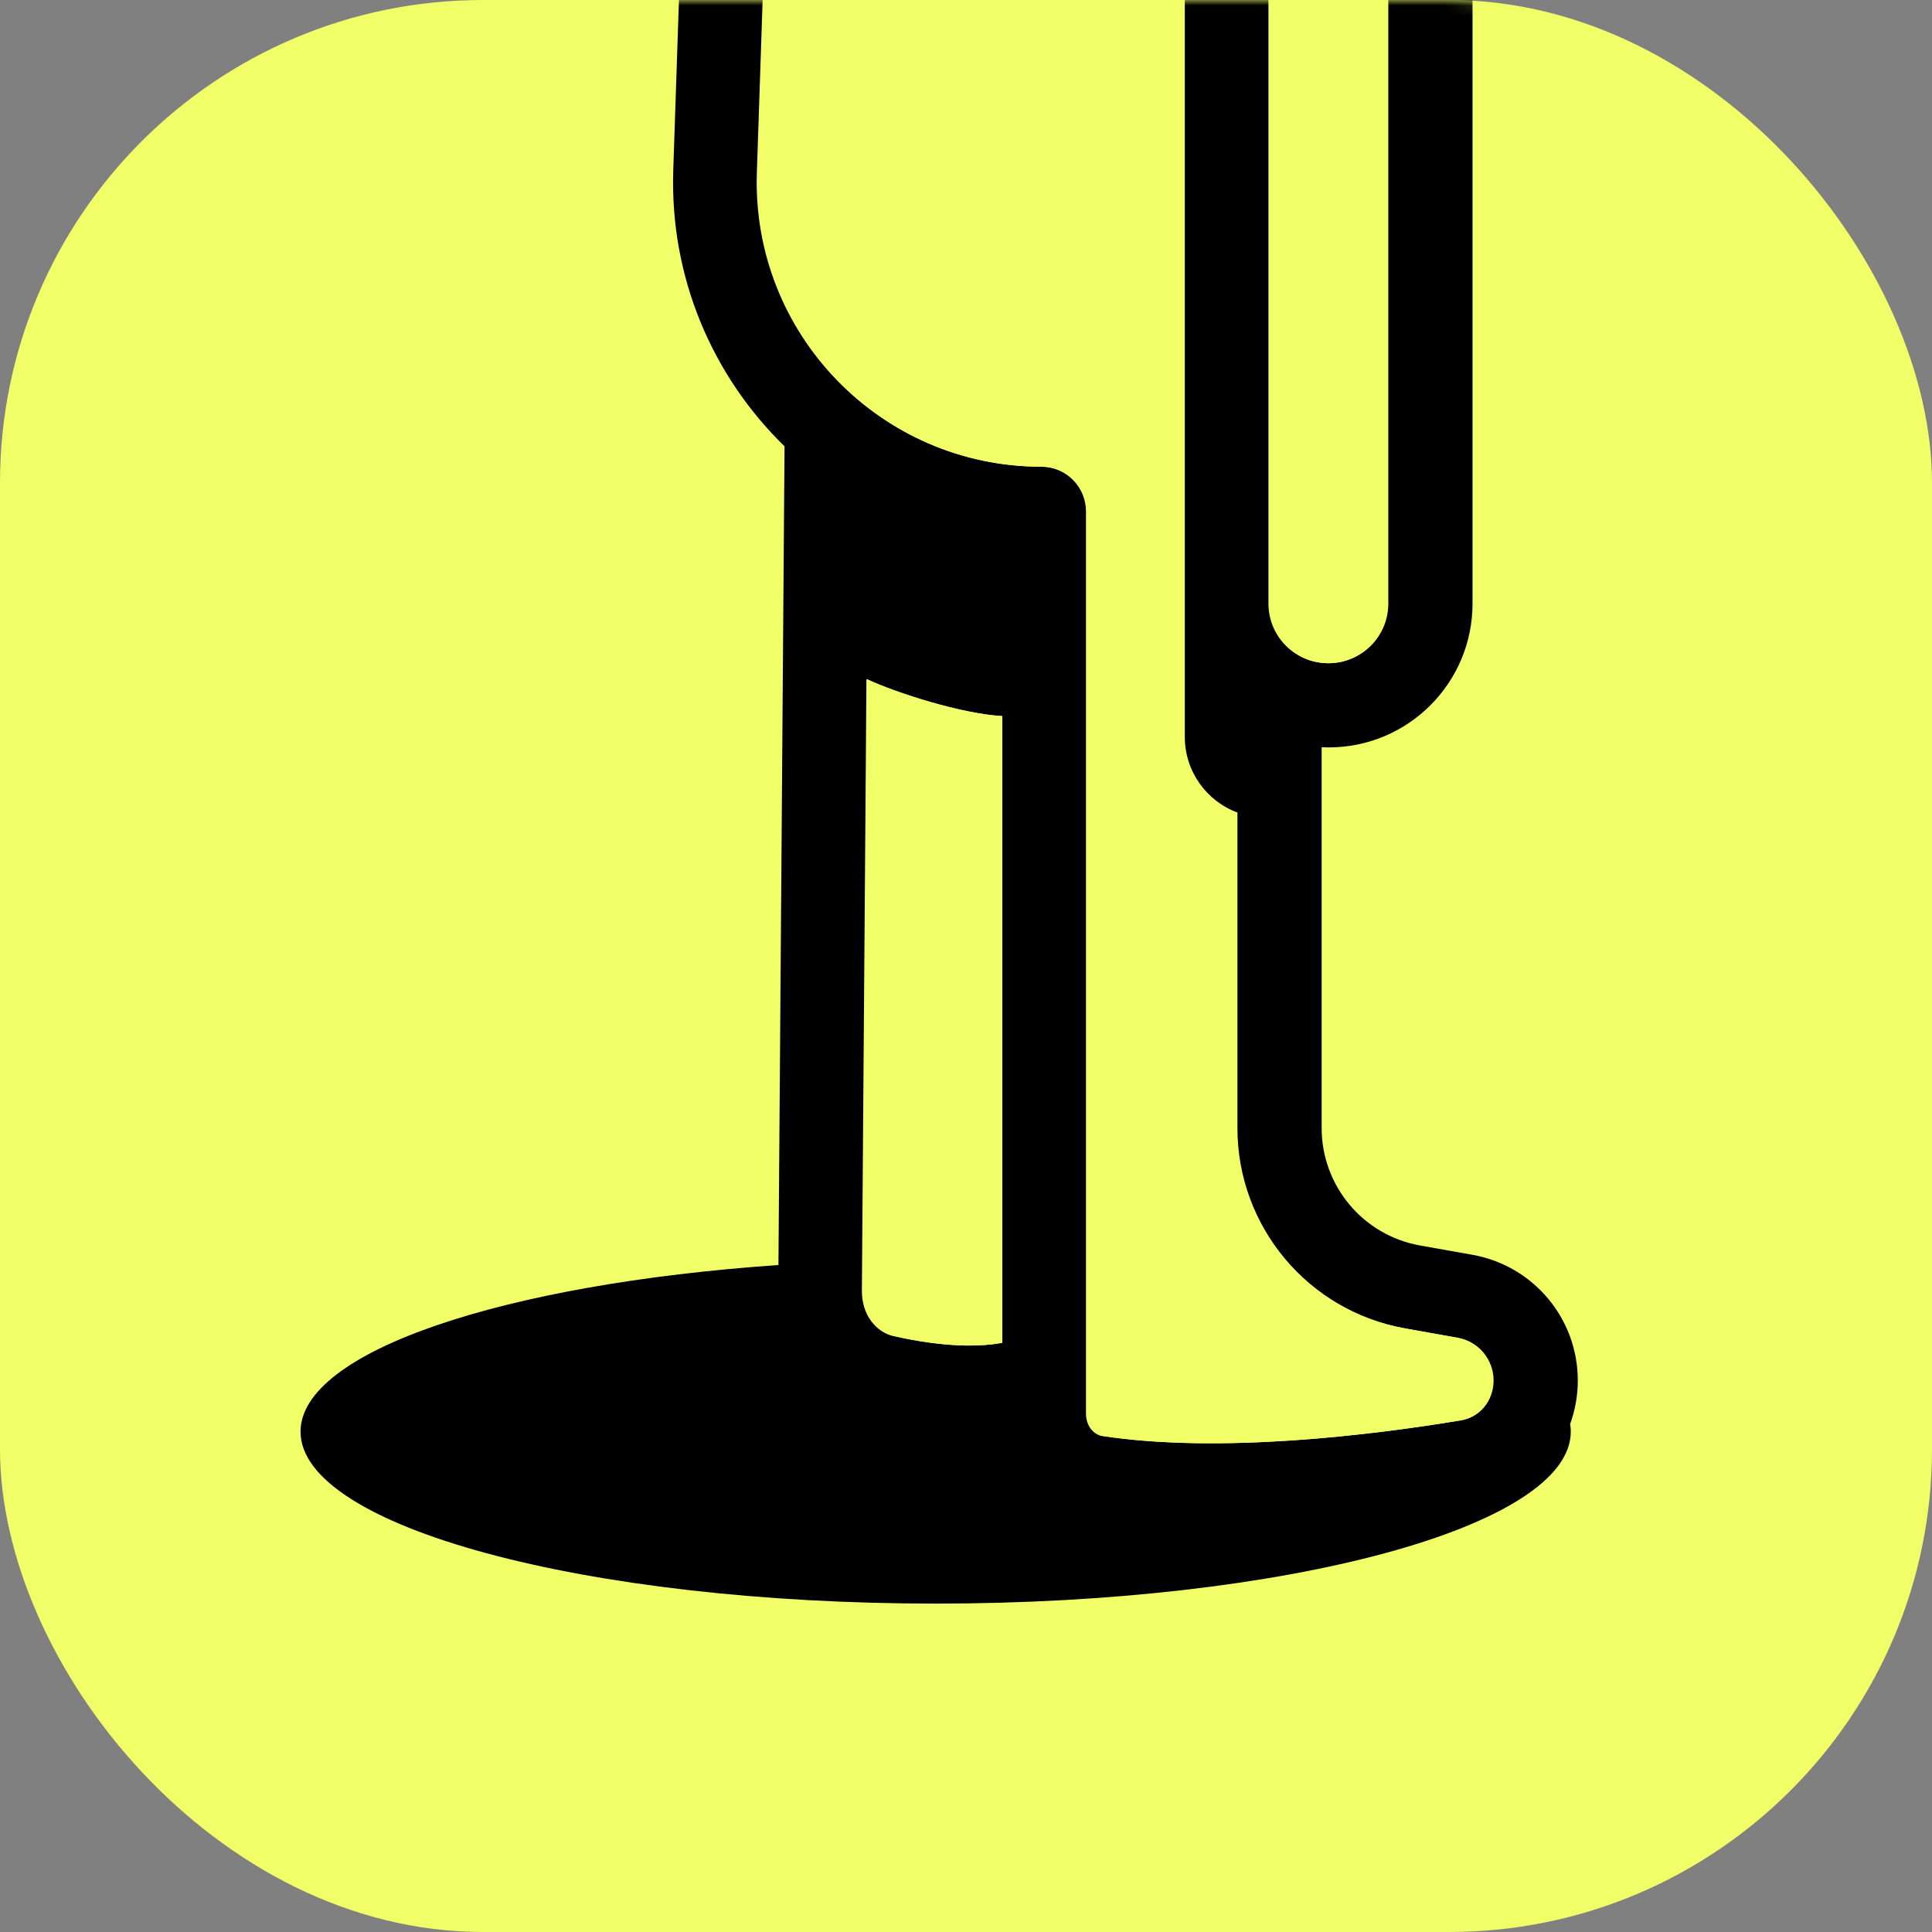 <svg width="180" height="180" viewBox="0 0 180 180" fill="none" xmlns="http://www.w3.org/2000/svg">
<rect x="0" y="0" width="180" height="180" fill="#808080" stroke="none"/>
<rect width="180" height="180" rx="45" fill="#F2FE67"/>
<mask id="mask0" mask-type="alpha" maskUnits="userSpaceOnUse" x="0" y="0" width="180" height="180">
<rect width="180" height="180" rx="45" fill="#F2FE67"/>
</mask>
<g mask="url(#mask0)">
<path fill-rule="evenodd" clip-rule="evenodd" d="M85.252 -97.266C97.006 -102.49 110.704 -96.449 114.771 -84.246L125.852 -51.004C133.043 -44.758 137.192 -35.69 137.192 -26.133V56.231C137.192 63.634 131.191 69.635 123.788 69.635C123.569 69.635 123.351 69.63 123.135 69.619V105.096C123.135 110.483 126.998 115.094 132.301 116.039L137.195 116.91C142.868 117.921 147 122.853 147 128.616C147 130.022 146.751 131.39 146.287 132.663C146.326 132.902 146.346 133.143 146.346 133.385C146.346 142.232 119.854 149.404 87.173 149.404C54.493 149.404 28 142.232 28 133.385C28 125.906 46.93 119.624 72.526 117.86L73.093 41.582C66.421 35.081 62.39 25.899 62.727 15.822L64.508 -37.392C64.609 -40.419 65.757 -43.316 67.756 -45.591L73.541 -52.174C73.829 -52.502 73.974 -52.931 73.943 -53.366L72.367 -75.831C71.725 -84.975 76.876 -93.543 85.252 -97.266ZM93.385 66.712V125.111C92.406 125.29 91.311 125.373 90.12 125.36C87.812 125.335 85.41 124.956 83.292 124.475C81.68 124.11 80.338 122.513 80.355 120.243L80.778 63.274C83.489 64.547 89.654 66.519 93.385 66.712ZM110.385 68.654C110.385 71.887 112.425 74.643 115.288 75.706V105.096C115.288 114.285 121.878 122.152 130.926 123.764L135.819 124.635C137.749 124.979 139.154 126.656 139.154 128.616C139.154 130.542 137.845 132.044 136.148 132.326C127.953 133.691 113.738 135.453 102.762 133.791C102.037 133.682 101.231 132.957 101.231 131.677V47.647C101.231 45.346 99.365 43.481 97.065 43.481C82.076 43.481 70.068 31.065 70.569 16.084L72.35 -37.13C72.39 -38.341 72.85 -39.501 73.65 -40.412L79.435 -46.995C81.107 -48.897 81.948 -51.389 81.77 -53.915L80.194 -76.38C79.783 -82.232 83.079 -87.714 88.439 -90.096C95.96 -93.439 104.725 -89.573 107.328 -81.765L118.699 -47.649C118.973 -46.829 119.473 -46.103 120.142 -45.556C125.968 -40.79 129.346 -33.66 129.346 -26.133V56.231C129.346 59.3 126.858 61.789 123.788 61.789C120.719 61.789 118.231 59.3 118.231 56.231V-19.942H110.385V56.231L110.385 56.286V68.654Z" fill="black"/>
<path fill-rule="evenodd" clip-rule="evenodd" d="M93.331 66.714V125.113C92.352 125.293 91.257 125.375 90.066 125.363C87.758 125.338 85.356 124.958 83.238 124.478C81.626 124.112 80.284 122.515 80.3 120.246L80.724 63.276C83.435 64.549 89.6 66.522 93.331 66.714ZM110.331 68.656C110.331 71.889 112.371 74.646 115.234 75.708V105.098C115.234 114.288 121.824 122.155 130.871 123.766L135.765 124.637C137.695 124.981 139.1 126.659 139.1 128.618C139.1 130.545 137.791 132.046 136.094 132.329C127.899 133.694 113.684 135.456 102.708 133.794C101.982 133.684 101.177 132.96 101.177 131.68V47.65C101.177 45.349 99.311 43.483 97.01 43.483C82.022 43.483 70.014 31.067 70.515 16.087L72.296 -37.127C72.336 -38.339 72.796 -39.499 73.596 -40.41L79.381 -46.992C81.052 -48.895 81.893 -51.387 81.716 -53.913L80.14 -76.378C79.729 -82.229 83.025 -87.712 88.385 -90.094C95.906 -93.437 104.671 -89.571 107.273 -81.763L118.645 -47.647C118.919 -46.827 119.419 -46.101 120.088 -45.553C125.914 -40.787 129.292 -33.658 129.292 -26.131V56.233C129.292 59.303 126.804 61.791 123.734 61.791C120.665 61.791 118.177 59.303 118.177 56.233V-19.94H110.33V56.233L110.331 56.288V68.656Z" fill="#F2FE67"/>
</g>
</svg>
